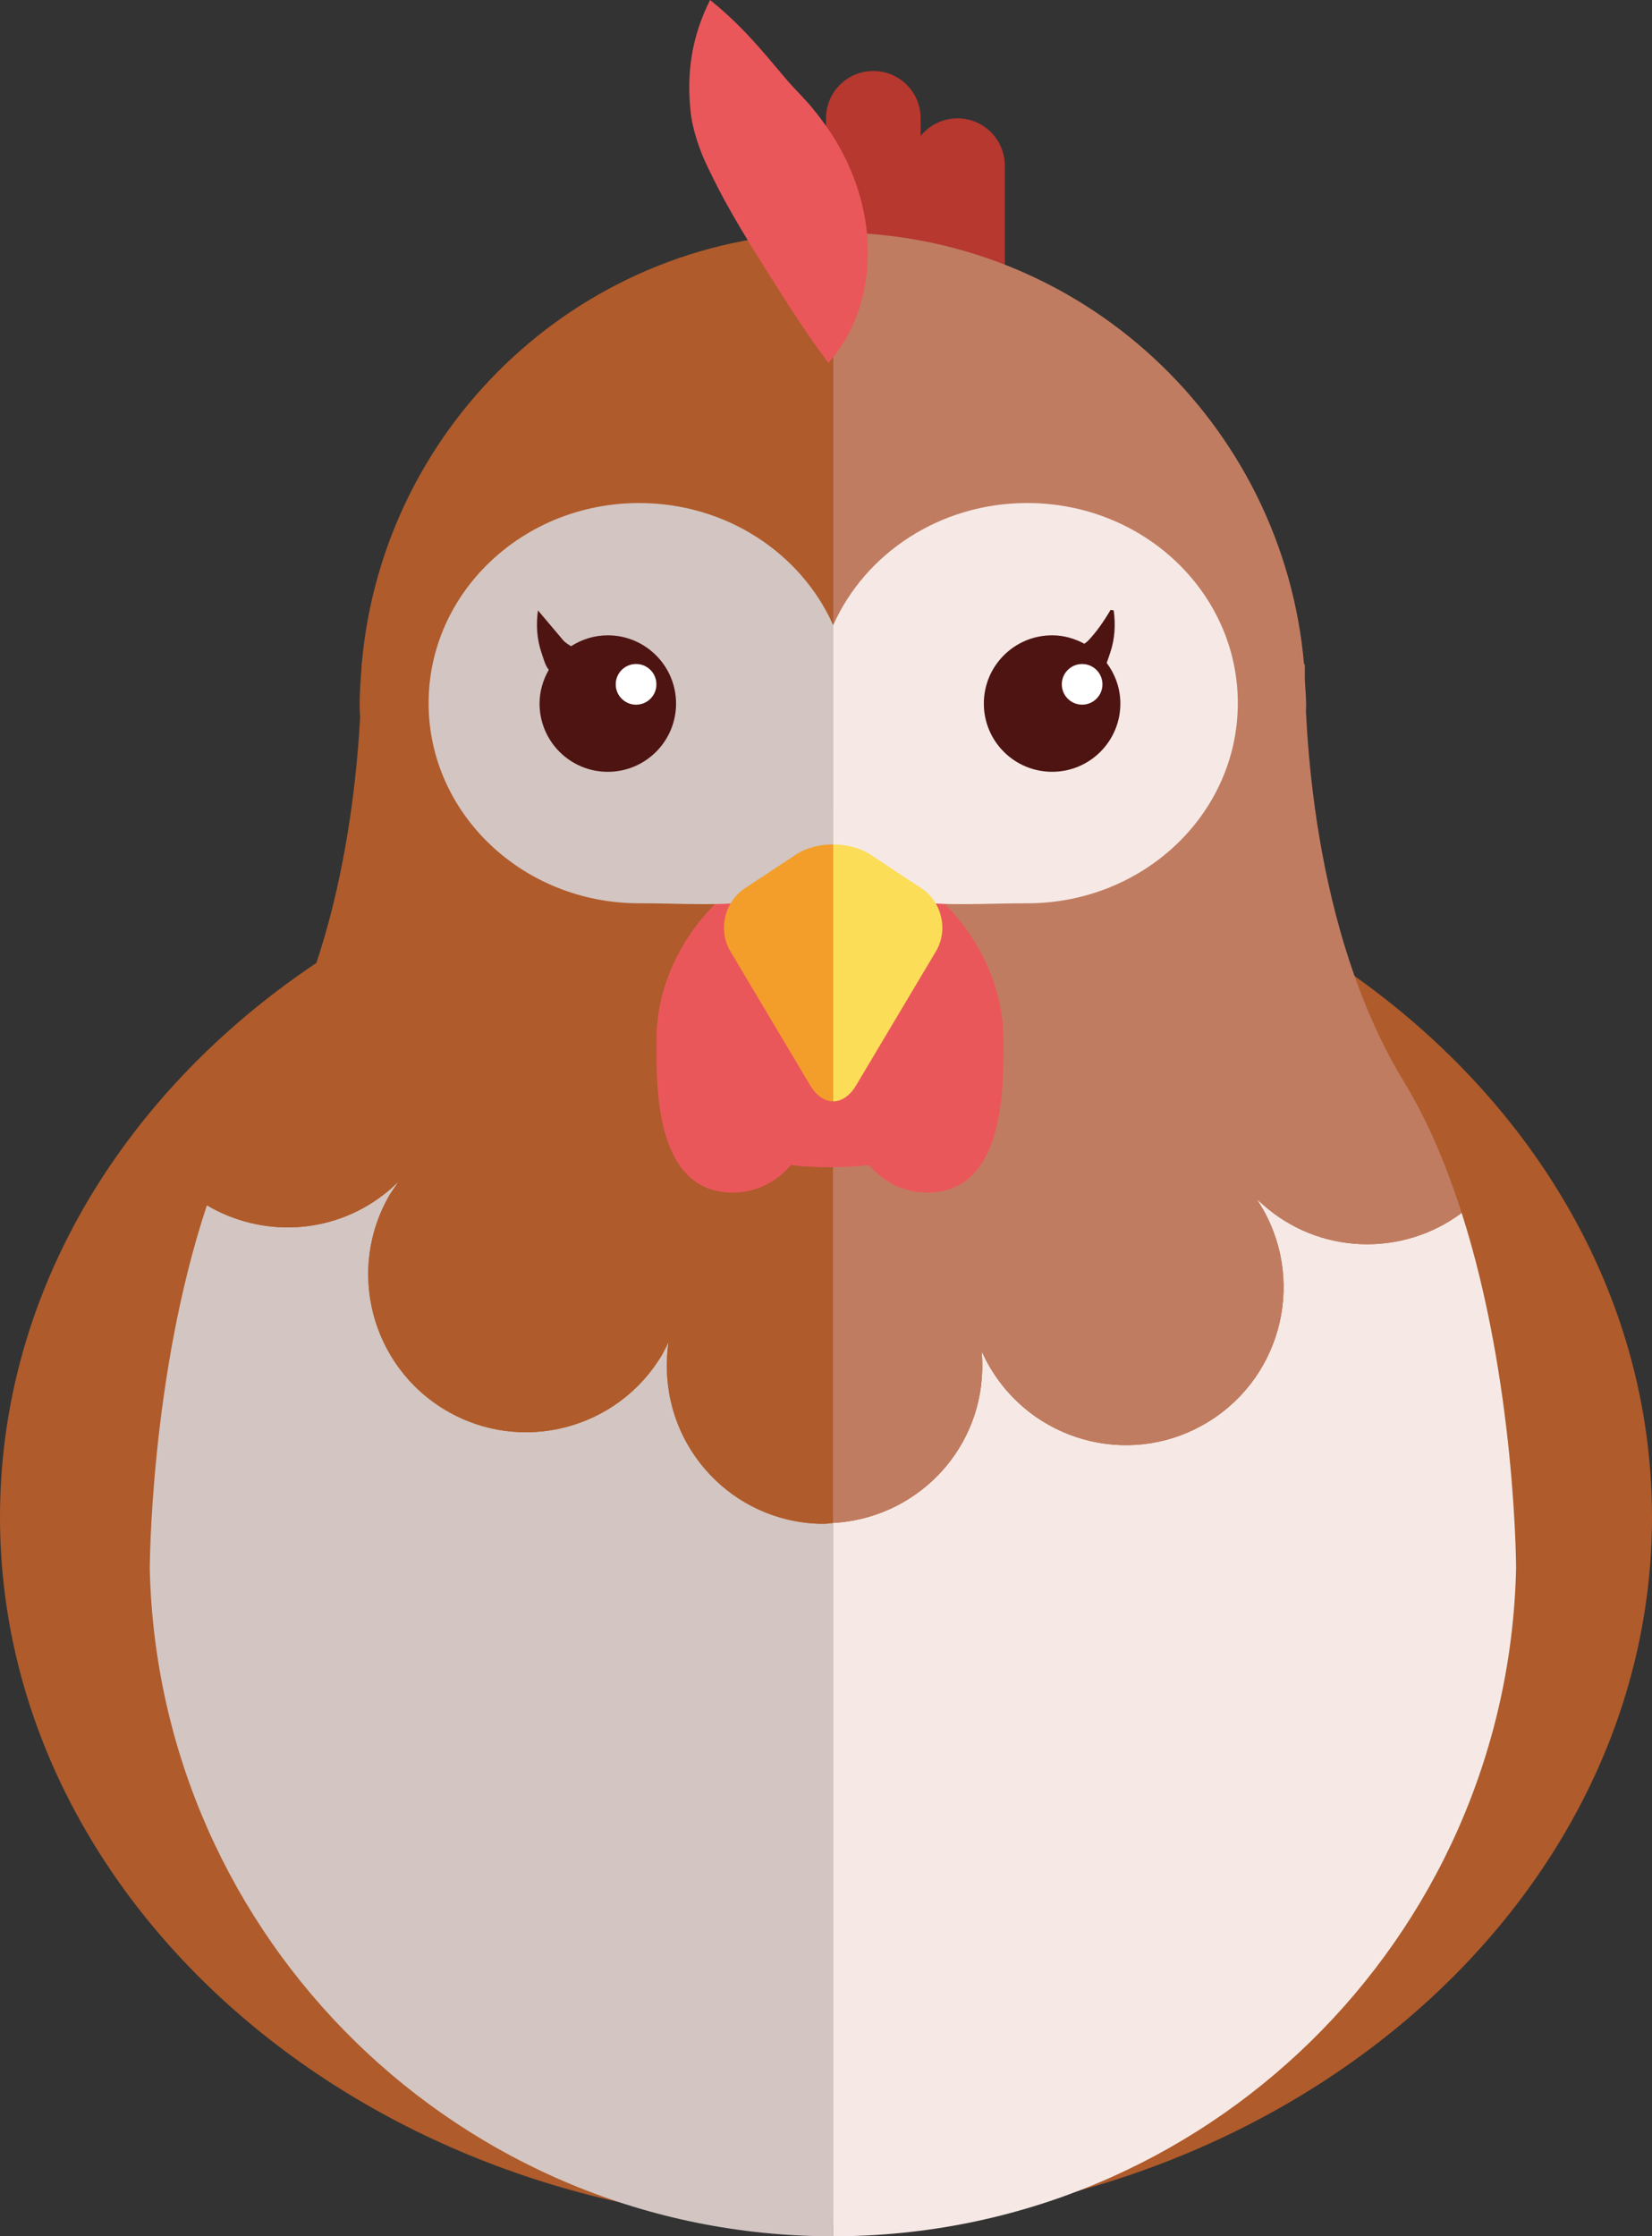 <?xml version="1.0" encoding="iso-8859-1"?>
<!-- Generator: Adobe Illustrator 17.0.0, SVG Export Plug-In . SVG Version: 6.00 Build 0)  -->
<!DOCTYPE svg PUBLIC "-//W3C//DTD SVG 1.1//EN" "http://www.w3.org/Graphics/SVG/1.1/DTD/svg11.dtd">
<svg version="1.1" id="Capa_1" xmlns="http://www.w3.org/2000/svg" xmlns:xlink="http://www.w3.org/1999/xlink" x="0px" y="0px"
	 width="87.141px" height="117.935px" viewBox="0 0 87.141 117.935" style="enable-background:new 0 0 87.141 117.935;"
	 xml:space="preserve">
<rect x="0" y="0" width="87.141" height="117.935" fill="#333333" stroke="none"/>
<g>
	<g>
		<g>
			<path style="fill:#AF5B2B;" d="M87.141,80.005c0,20.505-19.508,37.317-43.57,37.317C19.507,117.322,0,100.51,0,80.005
				c0-20.506,19.507-37.129,43.57-37.129C67.633,42.876,87.141,59.499,87.141,80.005z"/>
		</g>
	</g>
	<g>
		<g>
			<g>
				<g>
					<path style="fill:#B6382F;" d="M46.067,17.059c-1.38,0-2.497-1.117-2.497-2.497V6.241c0-1.38,1.117-2.497,2.497-2.497
						c1.38,0,2.496,1.117,2.496,2.497v8.321C48.563,15.941,47.447,17.059,46.067,17.059z"/>
				</g>
			</g>
		</g>
		<g>
			<g>
				<g>
					<path style="fill:#B6382F;" d="M50.507,19.555c-1.381,0-2.497-1.117-2.497-2.497V8.738c0-1.379,1.116-2.497,2.497-2.497
						c1.378,0,2.496,1.117,2.496,2.497v8.321C53.003,18.438,51.885,19.555,50.507,19.555z"/>
				</g>
			</g>
		</g>
	</g>
	<g>
		<g>
			<g>
				<path style="fill:#B66916;" d="M5.937,72.732c0.021-0.018,0.045-0.034,0.067-0.05c0.023-0.022,0.048-0.042,0.072-0.063
					c0,0.005,0,0.012,0,0.016C6.031,72.669,5.981,72.698,5.937,72.732z"/>
			</g>
		</g>
		<g>
			<g>
				<path style="fill:#B66916;" d="M81.6,72.78c0-0.007-0.003-0.01-0.003-0.017c0.026,0.021,0.048,0.04,0.07,0.06
					c0.024,0.017,0.046,0.034,0.068,0.05C81.691,72.84,81.642,72.812,81.6,72.78z"/>
			</g>
		</g>
	</g>
	<g>
		<g>
			<g>
				<path style="fill:#D3C5C1;" d="M43.487,80.358c-0.084,0-0.166,0-0.249,0c-4.594-0.13-8.203-3.974-8.055-8.569
					c0-0.35,0.032-0.681,0.082-1.016c-0.098,0.217-0.215,0.433-0.331,0.65c-2.331,3.961-7.44,5.291-11.4,2.961
					c-3.962-2.328-5.293-7.437-2.964-11.399c0.153-0.233,0.303-0.448,0.451-0.667c-0.251,0.234-0.5,0.468-0.785,0.683
					c-2.78,2.148-6.475,2.244-9.322,0.562C7.909,72.6,7.9,82.763,7.9,82.763c0.471,19.504,16.418,35.172,36.033,35.172h0.003V80.316
					C43.783,80.323,43.644,80.358,43.487,80.358z"/>
			</g>
		</g>
		<g>
			<g>
				<path style="fill:#AF5B2B;" d="M20.236,63.002c0.285-0.215,0.534-0.449,0.785-0.683c-0.148,0.218-0.298,0.434-0.451,0.667
					c-2.329,3.962-0.998,9.071,2.964,11.399c3.961,2.331,9.069,1,11.4-2.961c0.116-0.217,0.233-0.433,0.331-0.65
					c-0.05,0.335-0.082,0.667-0.082,1.016c-0.148,4.595,3.461,8.439,8.055,8.569c0.083,0,0.165,0,0.249,0
					c0.156,0,0.296-0.036,0.449-0.042V12.258h-0.003c-13.044,0-23.738,10.01-24.851,22.767l-0.014-0.017
					c0,0,0.003,0.072,0.005,0.189c-0.056,0.67-0.103,1.339-0.103,2.023c0,0.209,0.021,0.414,0.026,0.623
					c-0.142,2.516-0.514,6.444-1.608,10.587c-0.773,2.909-1.894,5.919-3.55,8.623c-1.205,1.969-2.16,4.206-2.925,6.51
					C13.762,65.246,17.456,65.15,20.236,63.002z"/>
			</g>
		</g>
		<g>
			<g>
				<path style="fill:#F6E9E5;" d="M79.972,82.715c0,0-0.013-9.833-2.871-18.751c-3.119,2.331-7.536,2.223-10.531-0.479
					c-0.1-0.084-0.199-0.184-0.298-0.265c0.132,0.181,0.249,0.382,0.365,0.581c2.248,3.996,0.85,9.068-3.162,11.335
					c-3.994,2.262-9.07,0.848-11.334-3.164c-0.134-0.234-0.248-0.466-0.365-0.714c0.034,0.348,0.05,0.682,0.034,1.03
					c-0.129,4.358-3.589,7.797-7.873,8.028v37.619C63.569,117.935,79.524,102.242,79.972,82.715z"/>
			</g>
		</g>
		<g>
			<g>
				<path style="fill:#C07C61;" d="M51.81,72.288c0.016-0.348,0-0.682-0.034-1.03c0.117,0.248,0.231,0.48,0.365,0.714
					c2.264,4.011,7.34,5.426,11.334,3.164c4.012-2.267,5.41-7.339,3.162-11.335c-0.116-0.199-0.233-0.4-0.365-0.581
					c0.099,0.081,0.198,0.181,0.298,0.265c2.995,2.702,7.412,2.81,10.531,0.479c-0.783-2.446-1.771-4.827-3.041-6.91
					c-1.518-2.489-2.588-5.234-3.352-7.917c-1.302-4.581-1.692-8.982-1.821-11.612c0-0.101,0.01-0.201,0.01-0.304
					c0-0.455-0.043-0.898-0.069-1.346c-0.005-0.538,0-0.866,0-0.866l-0.038,0.058C67.693,22.29,56.995,12.258,43.937,12.258v68.059
					C48.221,80.085,51.681,76.646,51.81,72.288z"/>
			</g>
		</g>
	</g>
	<g>
		<g>
			<path style="fill:#EA575B;" d="M37.456,0c1.696,1.361,2.82,2.767,3.829,3.957c0.513,0.624,0.878,0.957,1.393,1.534
				c0.521,0.616,1.099,1.373,1.572,2.219c0.967,1.687,1.564,3.736,1.532,5.758c-0.047,2.026-0.631,4.025-2.085,5.671
				c-1.317-1.753-2.184-3.177-3.008-4.466c-0.813-1.291-1.523-2.421-2.236-3.691c-0.363-0.639-0.711-1.31-1.102-2.129
				c-0.42-0.846-0.839-2.031-0.925-3.002C36.219,3.862,36.47,1.965,37.456,0z"/>
		</g>
	</g>
	<g>
		<g>
			<g>
				<path style="fill:#EA575B;" d="M52.932,54.853c0-0.003,0-0.008,0-0.013c0-5.546-5.017-10.044-9.153-10.044
					c-4.136,0-9.152,4.497-9.152,10.044c0,2.22-0.173,8.055,4.024,8.055c1.235,0,2.328-0.573,3.066-1.451
					c0.693,0.076,1.39,0.112,2.061,0.112c0.674,0,1.368-0.036,2.064-0.112c0.737,0.878,1.83,1.451,3.069,1.451
					C53.098,62.895,52.932,57.083,52.932,54.853z"/>
			</g>
		</g>
		<g>
			<g>
				<g>
					<path style="fill:#D3C5C1;" d="M33.715,26.528c-6.133,0-11.107,4.724-11.107,10.555c0,5.828,4.975,10.554,11.107,10.554
						c4.59,0,8.526,0.666,10.222-3.086V32.942C42.241,29.171,38.305,26.528,33.715,26.528z"/>
				</g>
			</g>
			<g>
				<g>
					<path style="fill:#F6E9E5;" d="M54.184,47.637c6.136,0,11.109-4.725,11.109-10.554c0-5.832-4.974-10.555-11.109-10.555
						c-4.601,0-8.547,2.655-10.232,6.44c-0.006-0.01-0.011-0.017-0.015-0.026v11.609c0.004-0.009,0.009-0.018,0.015-0.028
						C45.637,48.31,49.582,47.637,54.184,47.637z"/>
				</g>
			</g>
		</g>
		<g>
			<g>
				<g>
					<path style="fill:#F39E2B;" d="M41.981,45.07l-2.69,1.776c-1.082,0.715-1.427,2.211-0.762,3.327l4.213,7.073
						c0.333,0.558,0.771,0.835,1.209,0.835V44.533C43.234,44.533,42.523,44.711,41.981,45.07z"/>
				</g>
			</g>
			<g>
				<g>
					<path style="fill:#FBDD58;" d="M45.155,57.246l4.213-7.073c0.664-1.116,0.321-2.612-0.761-3.327l-2.69-1.776
						c-0.54-0.358-1.256-0.537-1.966-0.537v13.547C44.386,58.081,44.823,57.803,45.155,57.246z"/>
				</g>
			</g>
		</g>
		<g>
			<g>
				<path style="fill:#4E1412;" d="M32.061,33.505c-0.716,0-1.378,0.215-1.94,0.575c-0.126-0.085-0.271-0.166-0.393-0.29
					l-1.351-1.599c-0.102,0.737-0.068,1.498,0.195,2.262c0.1,0.273,0.171,0.618,0.376,0.871c-0.302,0.527-0.487,1.13-0.487,1.781
					c0,1.988,1.611,3.598,3.6,3.598c1.986,0,3.6-1.609,3.6-3.598C35.66,35.116,34.047,33.505,32.061,33.505z"/>
			</g>
		</g>
		<g>
			<g>
				<path style="fill:#4E1412;" d="M58.377,34.962c0.067-0.172,0.118-0.351,0.175-0.509c0.263-0.764,0.296-1.525,0.195-2.262
					l-0.165-0.029c-0.362,0.617-0.763,1.188-1.185,1.627c-0.062,0.062-0.13,0.113-0.2,0.16c-0.507-0.274-1.08-0.445-1.697-0.445
					c-1.991,0-3.604,1.611-3.604,3.6c0,1.988,1.612,3.598,3.604,3.598c1.985,0,3.598-1.609,3.598-3.598
					C59.098,36.298,58.824,35.562,58.377,34.962z"/>
			</g>
		</g>
		<g>
			<g>
				<circle style="fill:#FFFFFF;" cx="33.552" cy="36.09" r="1.073"/>
			</g>
		</g>
		<g>
			<g>
				<circle style="fill:#FFFFFF;" cx="57.081" cy="36.09" r="1.072"/>
			</g>
		</g>
	</g>
</g>
</svg>

